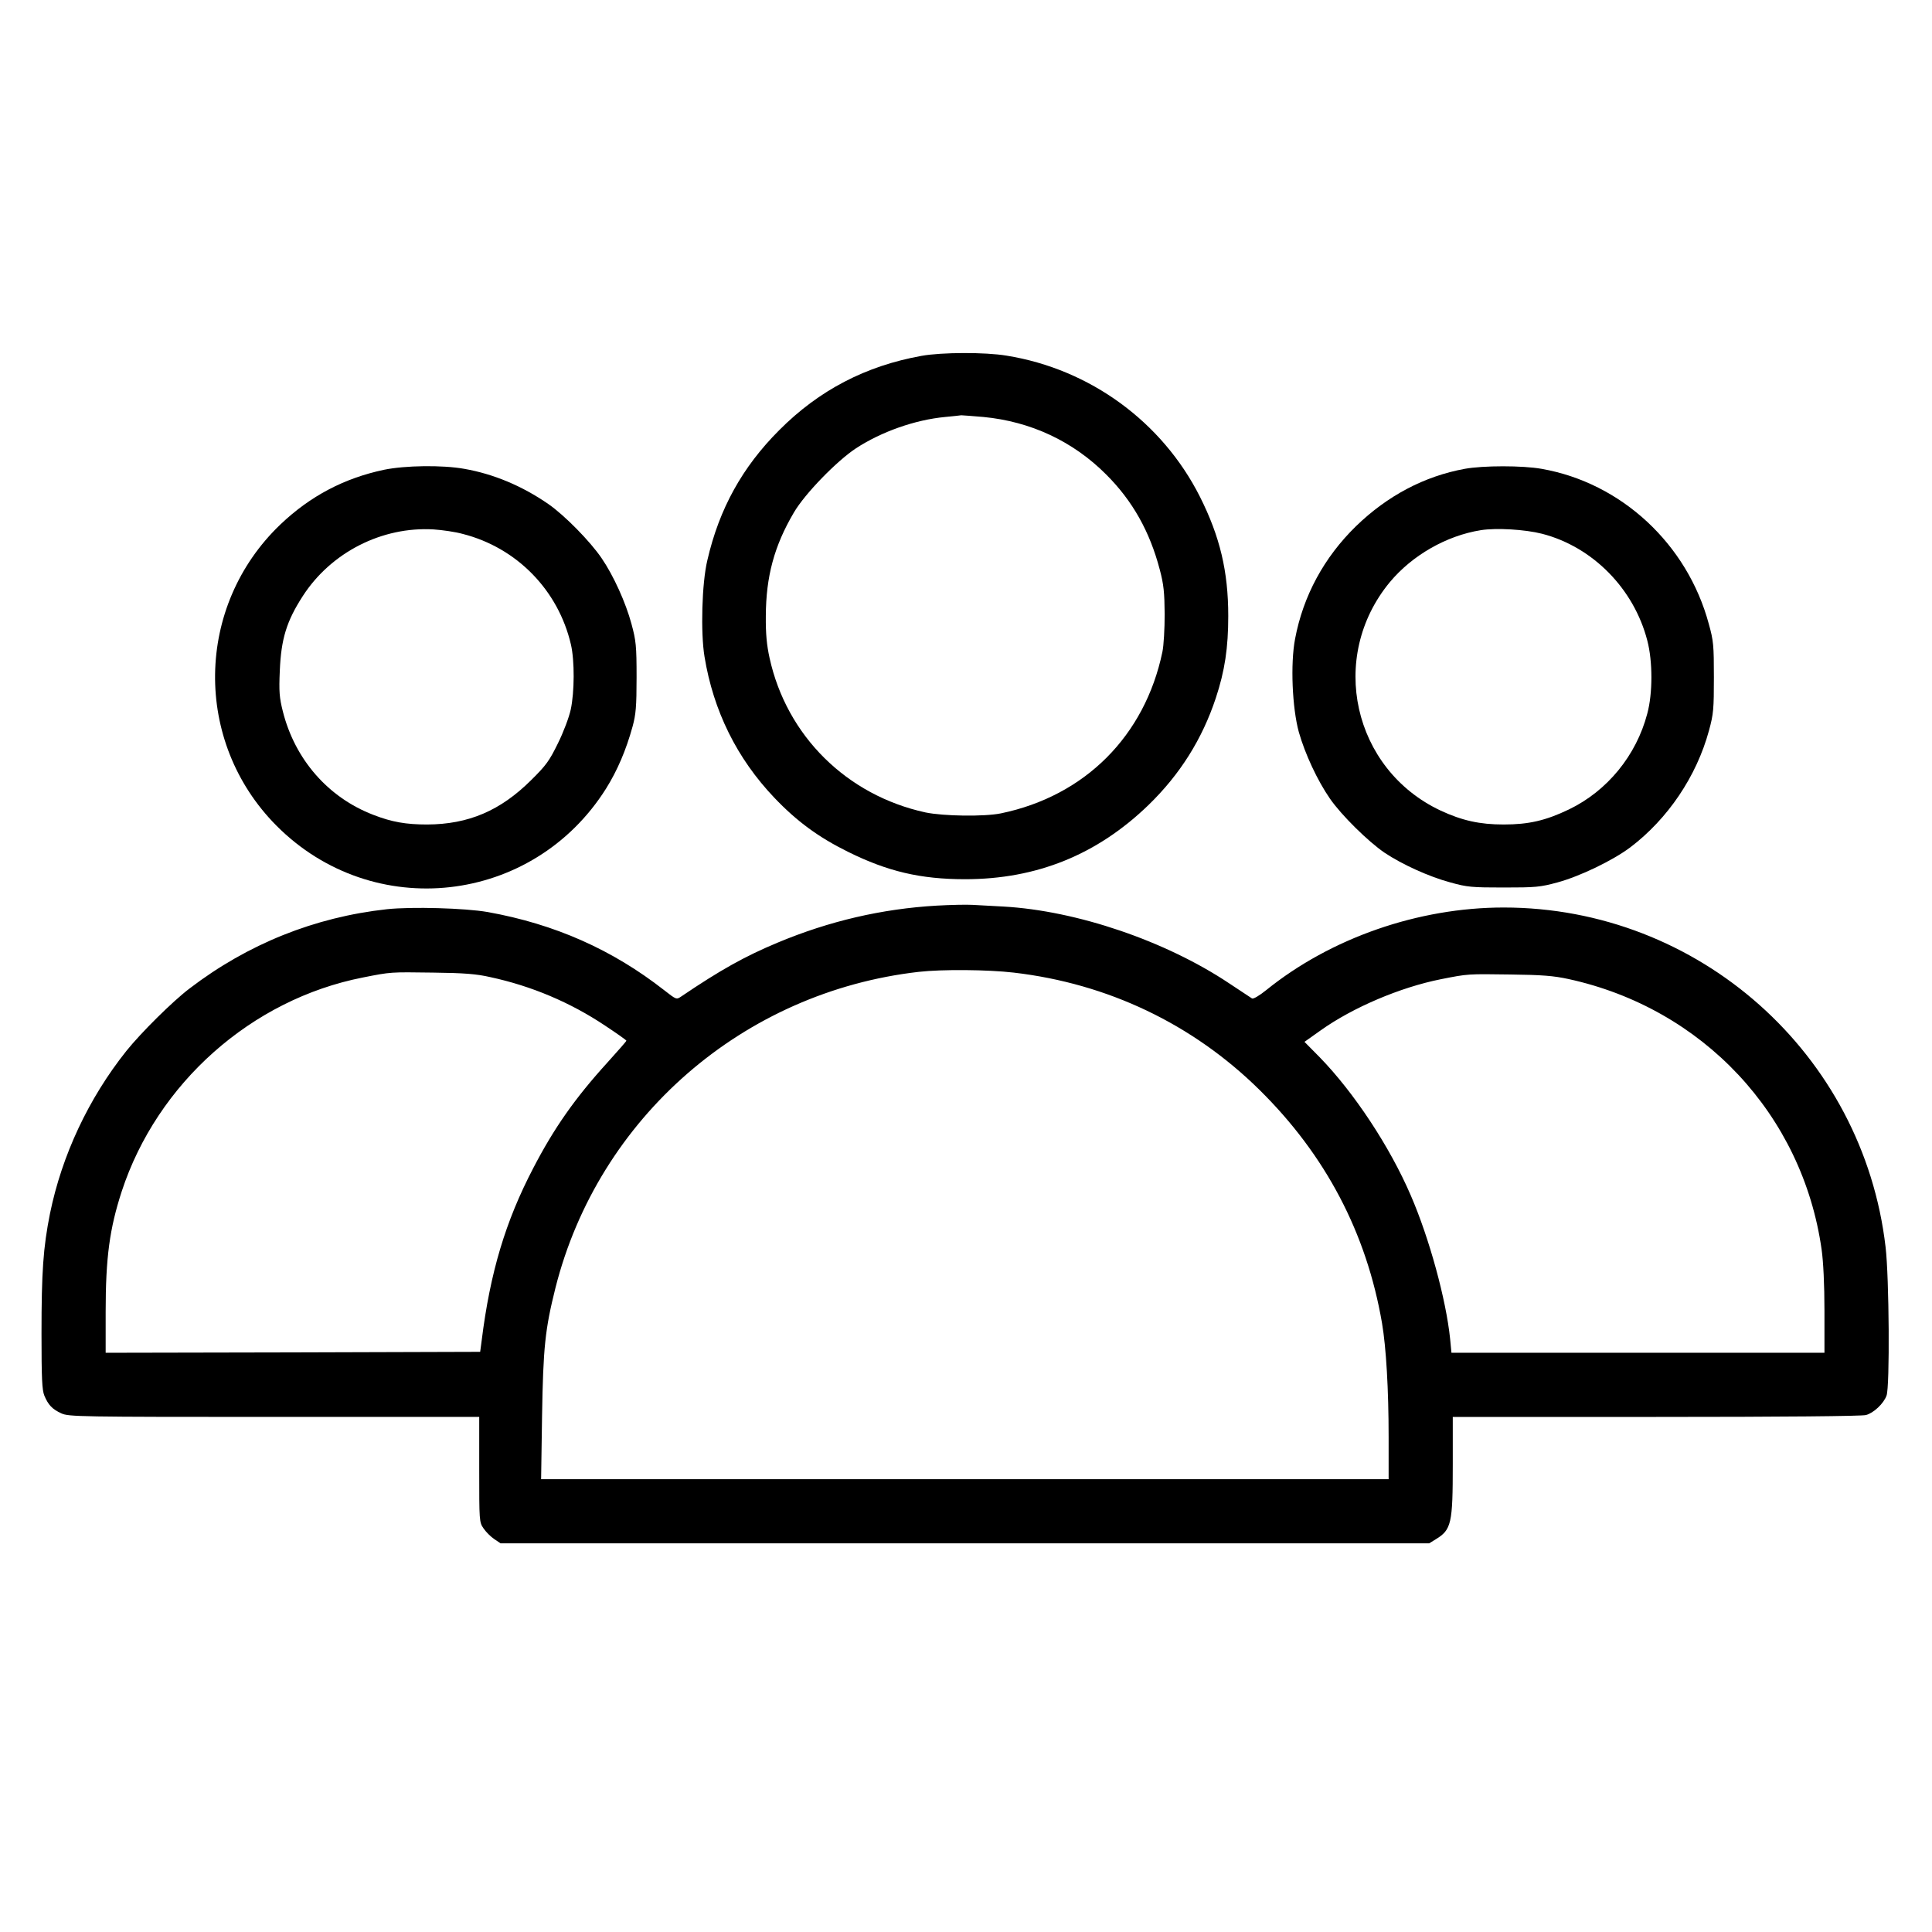 <?xml version="1.0" standalone="no"?>
<!DOCTYPE svg PUBLIC "-//W3C//DTD SVG 20010904//EN"
 "http://www.w3.org/TR/2001/REC-SVG-20010904/DTD/svg10.dtd">
<svg version="1.0" xmlns="http://www.w3.org/2000/svg"
 width="1024pt" height="1024pt" viewBox="0 0 1024 1024"
 preserveAspectRatio="xMidYMid meet">

<g transform="translate(0,1024) scale(0.1,-0.1)"
fill="#000000" stroke="none">
<path d="M4885 8354 c-296 -53 -544 -182 -755 -394 -195 -195 -318 -416 -381
-690 -29 -121 -36 -383 -15 -510 47 -288 172 -540 370 -748 120 -126 235 -210
391 -287 210 -104 384 -145 620 -145 380 0 700 130 972 393 168 163 285 350
357 567 48 145 66 267 66 435 0 237 -44 421 -150 632 -200 397 -583 677 -1025
748 -113 19 -344 18 -450 -1z m327 -324 c251 -24 476 -129 652 -306 139 -139
230 -301 283 -503 21 -79 25 -121 26 -236 0 -77 -5 -167 -12 -200 -93 -446
-411 -764 -856 -856 -88 -18 -304 -15 -400 5 -417 91 -735 405 -826 818 -15
68 -21 128 -20 223 1 209 44 371 149 549 58 99 226 272 329 340 135 88 313
151 473 166 41 4 80 8 85 9 6 0 58 -4 117 -9z"/>
<path d="M2035 7750 c-212 -45 -390 -139 -548 -289 -454 -433 -464 -1152 -22
-1597 512 -515 1359 -420 1747 196 60 96 106 203 141 330 17 63 21 103 21 260
0 168 -3 194 -27 283 -30 112 -95 256 -158 348 -61 90 -197 228 -282 287 -140
97 -292 160 -446 187 -117 21 -314 18 -426 -5z m418 -340 c286 -73 506 -298
573 -586 20 -86 19 -252 -1 -345 -9 -41 -39 -121 -68 -179 -45 -92 -62 -116
-142 -195 -163 -162 -332 -234 -551 -235 -112 0 -187 13 -285 51 -240 92 -416
294 -480 549 -18 72 -21 103 -16 215 7 169 36 263 122 396 150 232 420 369
693 353 46 -3 116 -13 155 -24z"/>
<path d="M7763 7755 c-213 -39 -409 -142 -576 -304 -169 -165 -280 -369 -323
-598 -25 -132 -15 -365 20 -493 33 -116 98 -256 165 -353 61 -88 202 -227 290
-287 93 -62 236 -127 348 -157 89 -25 114 -27 283 -27 169 0 193 2 285 27 118
32 293 116 386 186 199 151 351 376 417 619 24 88 26 114 26 282 0 169 -2 194
-27 283 -114 424 -464 748 -886 822 -101 18 -309 18 -408 0z m410 -344 c268
-69 487 -291 558 -566 29 -110 29 -280 0 -387 -58 -222 -212 -410 -415 -508
-123 -59 -213 -80 -346 -80 -128 0 -221 21 -335 74 -465 219 -597 813 -269
1210 118 142 300 247 483 276 81 13 234 4 324 -19z"/>
<path d="M4965 5440 c-292 -17 -570 -82 -843 -196 -175 -73 -305 -146 -512
-286 -25 -17 -26 -16 -90 34 -275 215 -579 350 -935 414 -120 21 -403 29 -534
15 -383 -42 -737 -184 -1046 -420 -90 -68 -258 -235 -335 -331 -201 -252 -342
-554 -405 -862 -36 -180 -45 -309 -45 -636 0 -241 3 -299 15 -329 21 -50 42
-72 90 -94 38 -18 94 -19 1128 -19 l1087 0 0 -279 c0 -273 0 -279 23 -312 12
-18 38 -44 56 -56 l34 -23 2461 0 2461 0 34 21 c84 51 91 83 91 398 l0 251
1078 0 c676 0 1090 4 1112 10 41 11 94 61 109 103 18 46 14 626 -5 787 -119
1025 -991 1800 -2024 1800 -452 0 -916 -161 -1259 -438 -36 -29 -68 -48 -75
-44 -6 4 -60 40 -121 80 -337 225 -808 385 -1195 407 -58 3 -132 7 -165 9 -33
2 -118 0 -190 -4z m408 -355 c499 -58 949 -273 1302 -621 351 -346 568 -759
650 -1237 22 -129 35 -352 35 -604 l0 -223 -2246 0 -2246 0 5 333 c6 366 16
461 71 681 228 902 995 1569 1926 1675 123 14 366 12 503 -4z m-2774 -24 c218
-47 424 -134 608 -257 62 -41 113 -77 113 -80 0 -3 -45 -54 -100 -115 -173
-190 -284 -349 -394 -561 -147 -282 -228 -552 -273 -913 l-8 -60 -993 -3 -992
-2 0 217 c0 288 21 441 85 638 188 574 688 1018 1278 1134 151 30 145 29 372
26 165 -2 230 -7 304 -24z m5714 -10 c712 -155 1241 -719 1342 -1434 9 -64 15
-184 15 -324 l0 -223 -989 0 -988 0 -7 73 c-21 207 -110 534 -209 762 -111
258 -301 545 -482 731 l-81 82 86 61 c170 121 421 228 637 271 146 29 142 28
368 25 168 -2 230 -7 308 -24z"/>
</g>
</svg>
